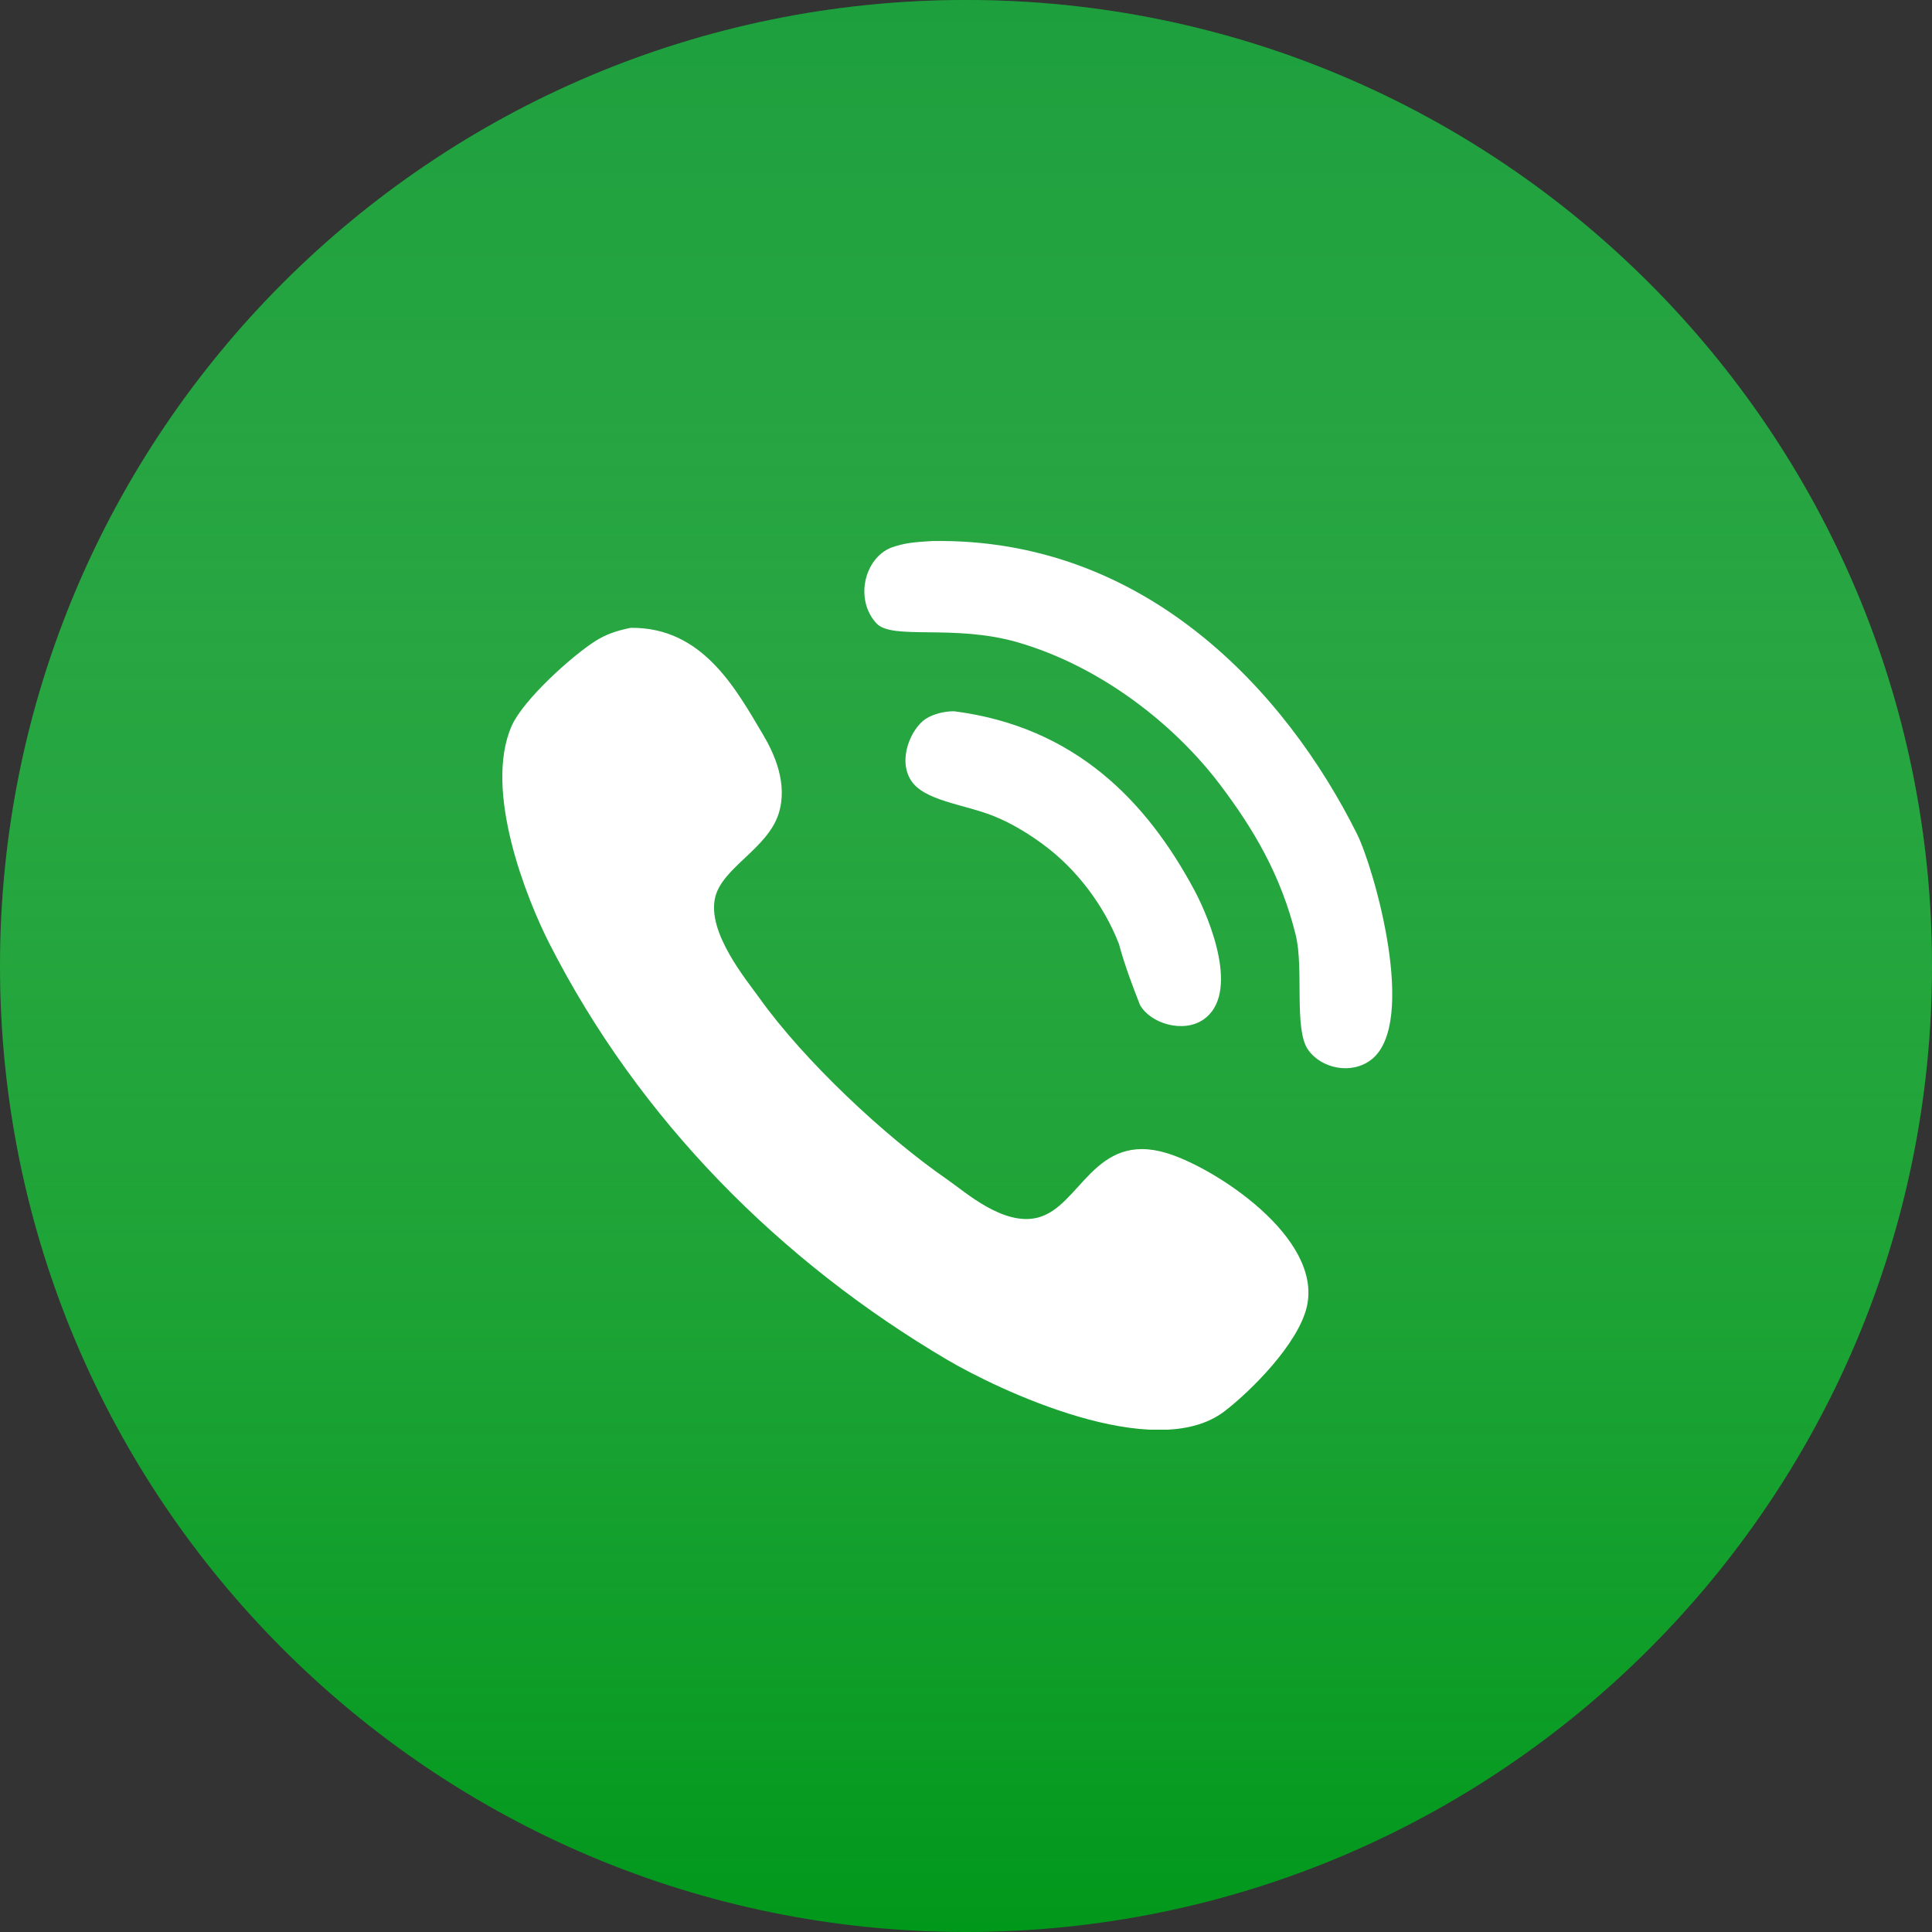 <svg width="50" height="50" viewBox="0 0 50 50" fill="none" xmlns="http://www.w3.org/2000/svg">
<rect x="0" y="0" width="50" height="50" fill="#333333" stroke="none"/>
<path d="M25 50C38.807 50 50 38.807 50 25C50 11.193 38.807 0 25 0C11.193 0 0 11.193 0 25C0 38.807 11.193 50 25 50Z" fill="#00981B"/>
<path d="M25 50C38.807 50 50 38.807 50 25C50 11.193 38.807 0 25 0C11.193 0 0 11.193 0 25C0 38.807 11.193 50 25 50Z" fill="url(#paint0_linear)"/>
<g clip-path="url(#clip0)">
<path fill-rule="evenodd" clip-rule="evenodd" d="M24.122 14.002C29.641 13.908 33.284 17.906 35.116 21.576C35.565 22.475 36.702 26.48 35.49 27.423C34.974 27.824 34.185 27.651 33.85 27.163C33.483 26.631 33.747 25.066 33.533 24.197C33.144 22.622 32.419 21.424 31.576 20.309C30.381 18.728 28.472 17.242 26.338 16.623C24.692 16.145 23.093 16.574 22.683 16.133C22.12 15.527 22.358 14.464 23.057 14.175C23.412 14.05 23.643 14.031 24.122 14.002ZM16.323 16.248C18.189 16.228 19.048 17.837 19.748 19.013C20.043 19.509 20.395 20.287 20.151 21.058C19.864 21.962 18.698 22.451 18.51 23.218C18.287 24.129 19.319 25.36 19.661 25.839C20.811 27.447 22.886 29.401 24.525 30.533C24.972 30.841 25.965 31.739 26.856 31.512C27.966 31.23 28.311 29.272 30.195 29.842C31.434 30.217 34.233 32.024 33.821 33.816C33.601 34.771 32.384 35.992 31.691 36.523C29.885 37.908 25.8 35.949 24.525 35.198C20.194 32.647 16.544 28.984 14.222 24.427C13.627 23.259 12.504 20.454 13.244 18.783C13.539 18.116 14.788 16.985 15.402 16.594C15.678 16.418 15.947 16.325 16.323 16.248ZM24.698 18.408C27.819 18.812 29.673 20.726 30.914 23.045C31.309 23.784 32.103 25.725 31.144 26.386C30.626 26.743 29.781 26.495 29.504 26.011C29.312 25.522 29.101 24.965 28.957 24.427C28.568 23.426 27.877 22.529 27.086 21.922C26.687 21.615 26.198 21.311 25.705 21.115C24.94 20.811 23.911 20.725 23.575 20.194C23.226 19.641 23.587 18.853 23.949 18.61C24.16 18.469 24.467 18.404 24.698 18.408Z" fill="white"/>
</g>
<defs>
<linearGradient id="paint0_linear" x1="25" y1="0" x2="25" y2="50" gradientUnits="userSpaceOnUse">
<stop stop-color="#42A867" stop-opacity="0.45"/>
<stop offset="1" stop-color="white" stop-opacity="0"/>
</linearGradient>
<clipPath id="clip0">
<rect width="23.03" height="23" fill="white" transform="translate(13 14)"/>
</clipPath>
</defs>
</svg>
